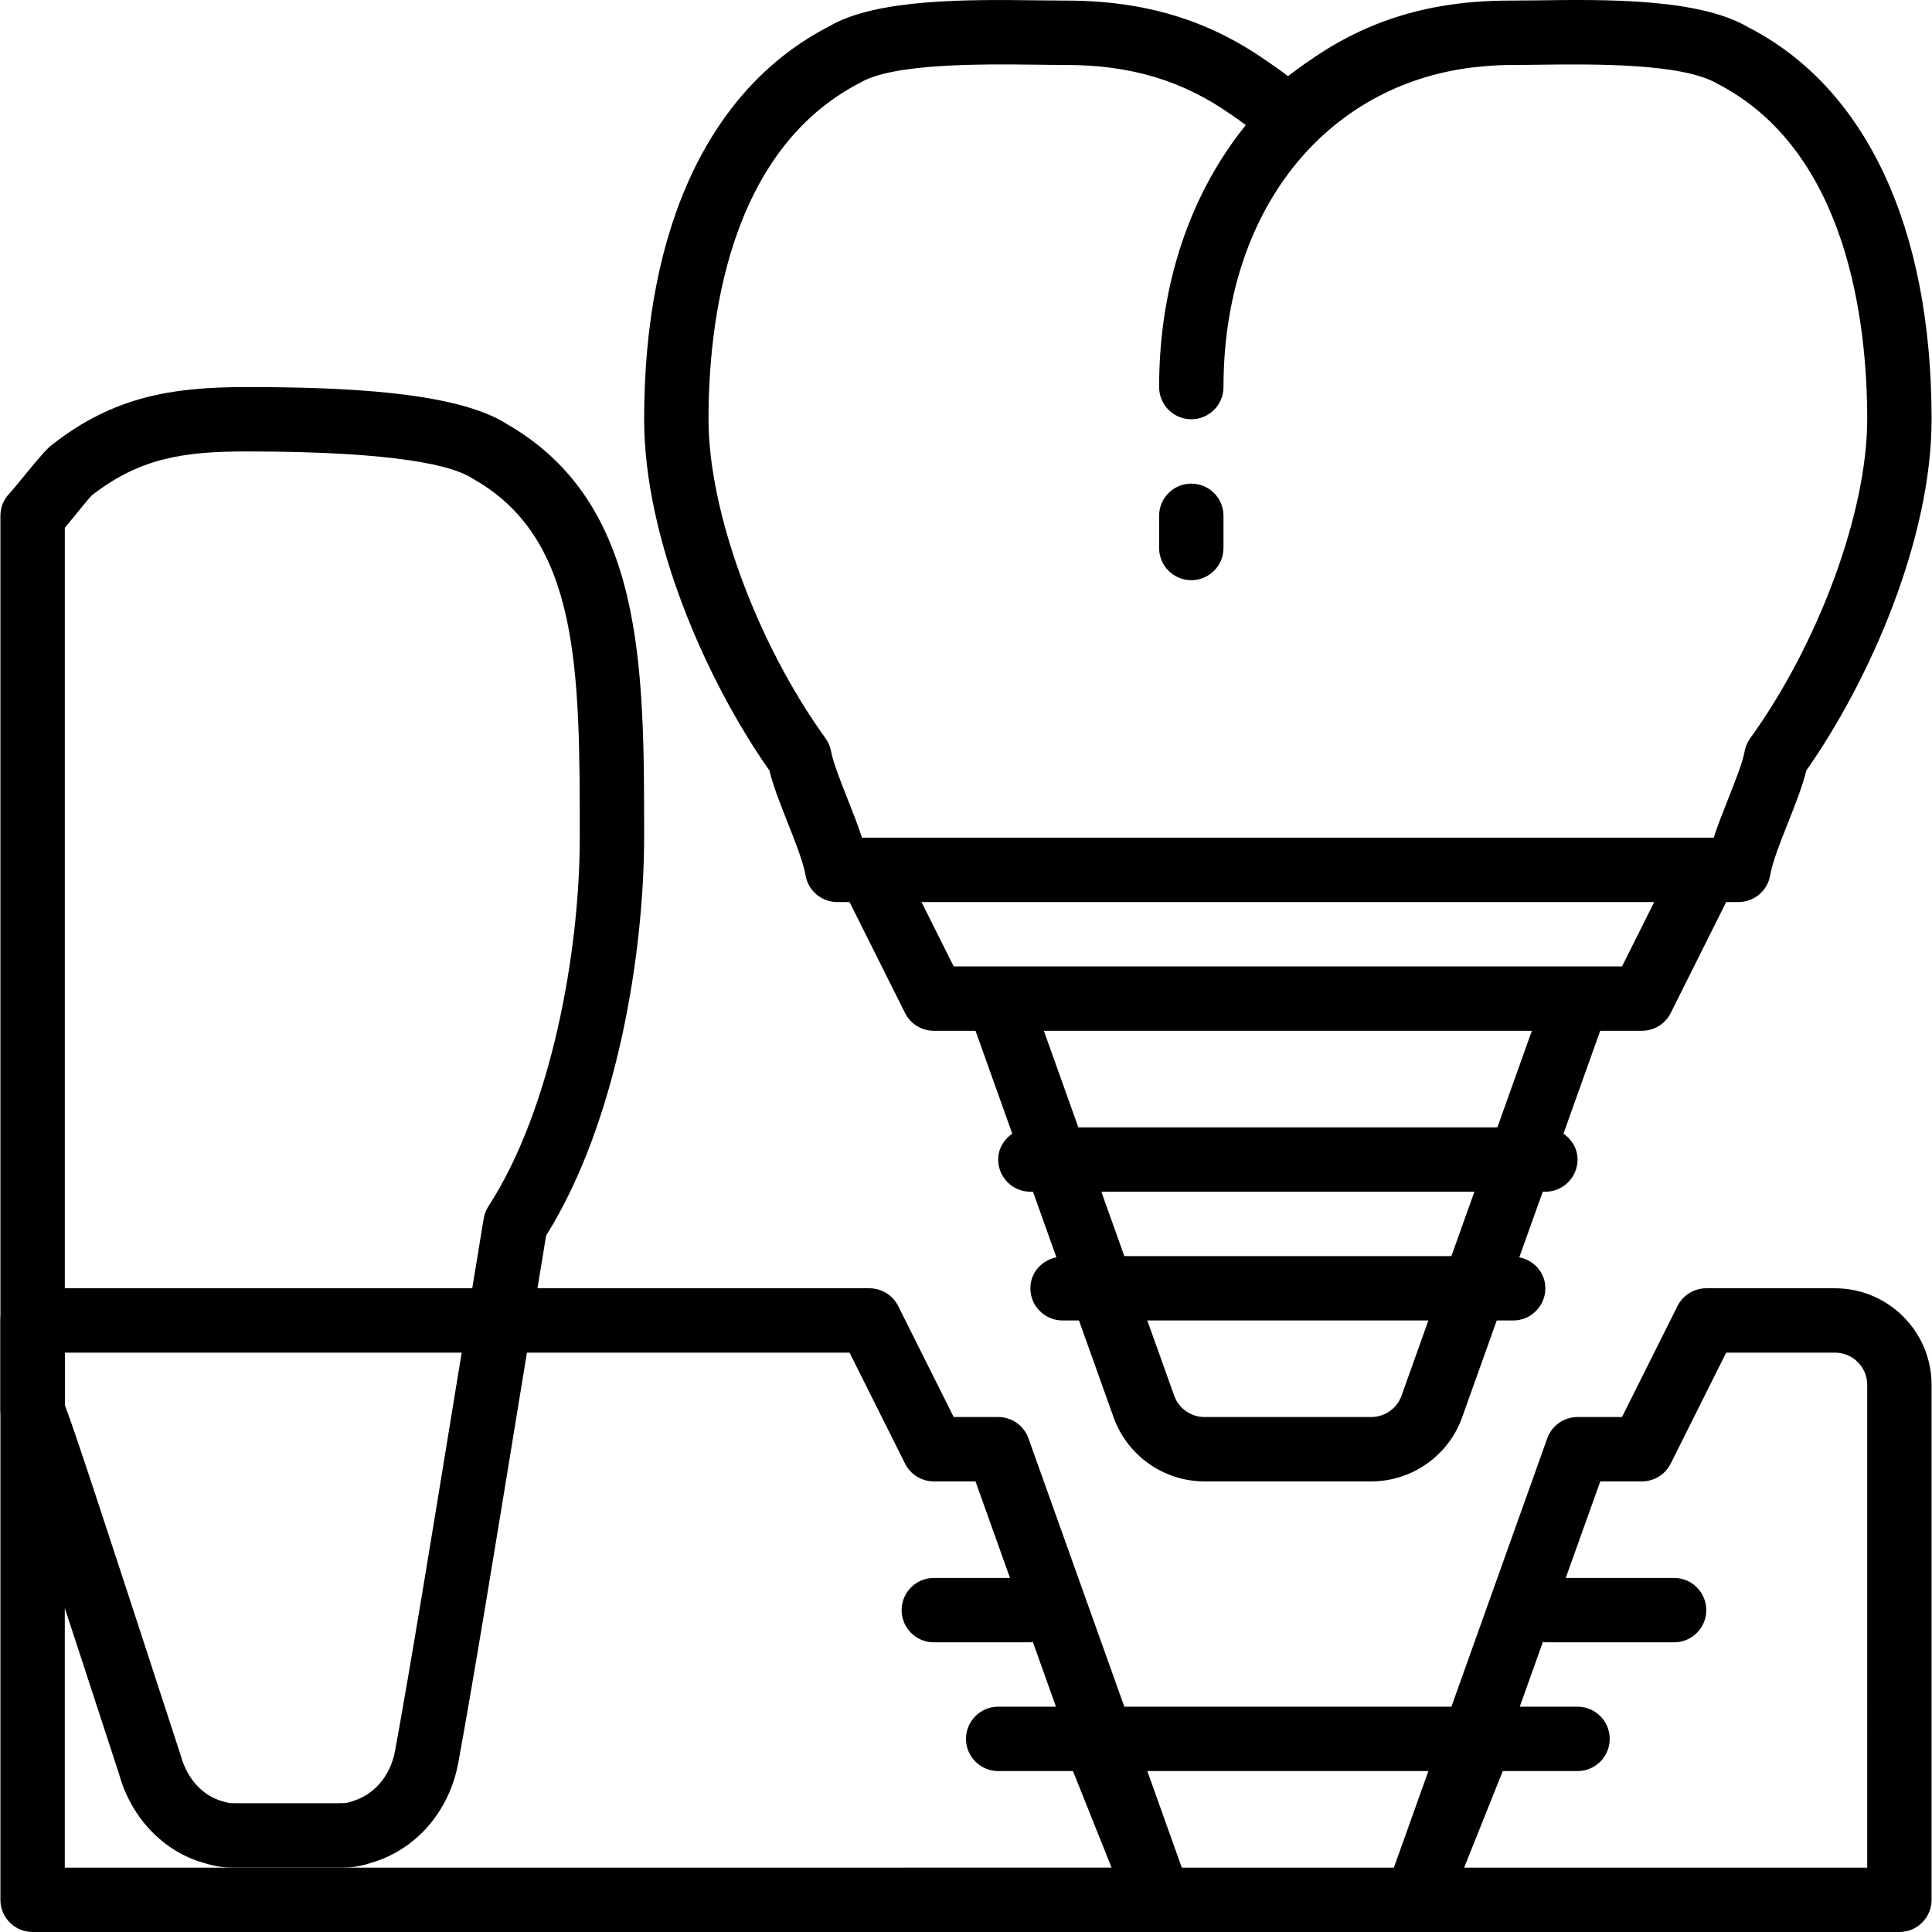 <?xml version="1.0" encoding="iso-8859-1"?>
<!-- Generator: Adobe Illustrator 19.0.0, SVG Export Plug-In . SVG Version: 6.00 Build 0)  -->
<svg version="1.1" id="Capa_1" xmlns="http://www.w3.org/2000/svg" xmlns:xlink="http://www.w3.org/1999/xlink" x="0px" y="0px"
	 viewBox="0 0 480.208 480.208" style="enable-background:new 0 0 480.208 480.208;" xml:space="preserve">
<g>
	<g>
		<path d="M125.952,105.376c-12.712-8.12-41.28-9.168-64.792-9.168c-18.416,0-32.896,2.392-47.992,14.16
			c-1.472,1.08-3.024,2.856-7.576,8.416c-1.368,1.672-2.6,3.192-3.136,3.76c-1.512,1.496-2.352,3.536-2.352,5.664v222.208
			c0,1.168,0.256,2.312,0.736,3.352c1.776,4.672,18.16,54.68,28.768,87.224c2.984,10.888,11.216,19.384,21.176,22.072
			c2.44,0.768,4.696,1.144,6.896,1.144c0.224,0.008,0.512,0,0.72,0h26.064c0.216,0,0.528,0,0.76,0c2.376,0,4.784-0.424,7.048-1.2
			c11.136-3.24,19.432-12.776,21.648-24.912c3.856-21.08,8.992-52.552,14.944-89.008l6.872-41.968
			c17.96-28.712,24.368-71.04,24.368-99.176C160.104,165.288,160.104,124.992,125.952,105.376z M121.392,299.848
			c-0.6,0.92-1,1.968-1.176,3.056l-7.152,43.608c-5.928,36.368-11.048,67.776-14.88,88.704c-1.128,6.128-5.104,10.888-10.72,12.528
			c-0.784,0.272-1.416,0.416-1.96,0.448c-0.232-0.016-0.472-0.024-0.688-0.024c-0.232,0-0.456,0.008-0.72,0.04H58.752
			c-0.488-0.024-0.888-0.04-1.328-0.008c-0.504-0.04-1.136-0.176-2.128-0.488c-4.832-1.312-8.76-5.504-10.352-11.312
			c-19.744-60.592-26.208-80.256-28.832-87.184v-218.04c0.576-0.688,1.208-1.456,1.864-2.256c1.912-2.336,4.064-5.024,4.832-5.784
			c11.792-9.184,22.568-10.928,38.352-10.928c38.048,0,51.584,3.64,56.248,6.696c0.144,0.088,0.28,0.176,0.424,0.256
			c26.272,14.968,26.272,47.544,26.272,89.048C144.104,236.432,137.08,275.712,121.392,299.848z"/>
	</g>
</g>
<g>
	<g>
		<path d="M434.544,6.776c-12.176-7.192-35.416-6.928-52.4-6.688c-2.488,0.032-4.8,0.056-6.856,0.056
			c-19.488,0-35.368,4.784-49.776,14.904c-1.616,1.064-3.16,2.208-4.968,3.576l-0.416,0.312c-1.76-1.36-3.504-2.608-5.216-3.744
			C300.296,4.928,284.416,0.144,264.928,0.144c-2.064,0-4.376-0.024-6.856-0.056c-16.984-0.216-40.216-0.496-51.984,6.464
			c-29.656,15.232-45.984,49.912-45.984,97.656c0,29.864,15.48,65.032,31.128,87.288c0.96,3.904,2.696,8.296,4.52,12.904
			c1.912,4.84,3.896,9.84,4.472,13.16c0.656,3.84,3.984,6.648,7.88,6.648h3.056l13.792,27.576c1.352,2.712,4.12,4.424,7.152,4.424
			h10.368l9.128,25.568c-2.064,1.448-3.496,3.72-3.496,6.432c0,4.416,3.576,8,8,8h0.648l5.824,16.304
			c-3.656,0.736-6.472,3.816-6.472,7.696c0,4.416,3.576,8,8,8h4.08l8.6,24.072c3.4,9.528,12.48,15.928,22.592,15.928h41.456
			c10.12,0,19.192-6.4,22.592-15.928l8.6-24.072h4.08c4.424,0,8-3.584,8-8c0-3.88-2.808-6.96-6.48-7.696l5.832-16.304h0.648
			c4.424,0,8-3.584,8-8c0-2.712-1.432-4.992-3.496-6.432l9.128-25.568h10.368c3.032,0,5.8-1.712,7.16-4.424l13.784-27.576h3.056
			c3.896,0,7.224-2.808,7.88-6.656c0.568-3.312,2.552-8.32,4.472-13.16c1.832-4.608,3.56-9,4.52-12.904
			c15.648-22.248,31.128-57.416,31.128-87.28C480.104,56.464,463.776,21.784,434.544,6.776z M348.36,346.896
			c-1.128,3.176-4.16,5.312-7.528,5.312h-41.456c-3.368,0-6.4-2.136-7.528-5.312l-6.68-18.688h69.864L348.36,346.896z
			 M360.752,312.208h-81.296l-5.712-16h92.728L360.752,312.208z M372.184,280.208h-104.16l-8.568-24h121.296L372.184,280.208z
			 M403.16,240.208h-11.056h-144h-11.056l-8-16H411.16L403.16,240.208z M435.016,183.512c-0.688,0.968-1.168,2.064-1.376,3.232
			c-0.512,2.8-2.32,7.352-4.064,11.76c-1.28,3.232-2.592,6.536-3.624,9.696h-1.848h-208h-1.848
			c-1.032-3.168-2.344-6.464-3.624-9.696c-1.744-4.408-3.544-8.96-4.064-11.76c-0.208-1.168-0.688-2.272-1.376-3.232
			c-17.128-23.752-29.088-56.36-29.088-79.304c0-24,4.84-66.76,37.704-83.656c8.312-4.912,30.68-4.624,44.064-4.472
			c2.552,0.032,4.928,0.064,7.056,0.064c16.032,0,28.992,3.856,40.984,12.28c1.256,0.824,2.496,1.736,3.736,2.672
			c-13.552,16.752-21.544,39.248-21.544,65.112c0,4.416,3.576,8,8,8s8-3.584,8-8c0-43.696,25.176-75.128,62.232-79.488
			c2.904-0.296,5.824-0.568,8.952-0.568c2.128,0,4.496-0.024,7.056-0.064c13.376-0.168,35.744-0.44,44.48,4.696
			c32.44,16.664,37.28,59.424,37.28,83.424C464.104,127.152,452.144,159.76,435.016,183.512z"/>
	</g>
</g>
<g>
	<g>
		<path d="M296.104,120.208c-4.424,0-8,3.584-8,8v8c0,4.416,3.576,8,8,8s8-3.584,8-8v-8
			C304.104,123.792,300.528,120.208,296.104,120.208z"/>
	</g>
</g>
<g>
	<g>
		<path d="M456.104,320.208h-32c-3.032,0-5.8,1.712-7.16,4.424l-13.784,27.576h-11.056c-3.384,0-6.4,2.128-7.528,5.312
			l-23.824,66.688h-81.296l-23.824-66.688c-1.128-3.184-4.144-5.312-7.528-5.312h-11.056l-13.792-27.576
			c-1.352-2.712-4.12-4.424-7.152-4.424h-208c-4.424,0-8,3.584-8,8v144c0,4.416,3.576,8,8,8h280h64h120c4.424,0,8-3.584,8-8v-128
			C480.104,330.976,469.336,320.208,456.104,320.208z M16.104,464.208v-128H211.16l13.792,27.576
			c1.352,2.712,4.12,4.424,7.152,4.424h10.36l8.576,24h-18.936c-4.424,0-8,3.584-8,8c0,4.416,3.576,8,8,8h24
			c0.216,0,0.392-0.104,0.6-0.12l5.76,16.12h-14.36c-4.424,0-8,3.584-8,8c0,4.416,3.576,8,8,8h18.584l9.6,24H16.104z
			 M346.456,464.208h-52.712l-8.576-24h69.864L346.456,464.208z M464.104,464.208H363.92l9.6-24h18.584c4.424,0,8-3.584,8-8
			c0-4.416-3.576-8-8-8h-14.36l5.76-16.12c0.208,0.016,0.384,0.12,0.6,0.12h32c4.424,0,8-3.584,8-8c0-4.416-3.576-8-8-8h-26.928
			l8.576-24h10.352c3.032,0,5.8-1.712,7.16-4.424l13.784-27.576h27.056c4.416,0,8,3.592,8,8V464.208z"/>
	</g>
</g>
<g>
</g>
<g>
</g>
<g>
</g>
<g>
</g>
<g>
</g>
<g>
</g>
<g>
</g>
<g>
</g>
<g>
</g>
<g>
</g>
<g>
</g>
<g>
</g>
<g>
</g>
<g>
</g>
<g>
</g>
</svg>
